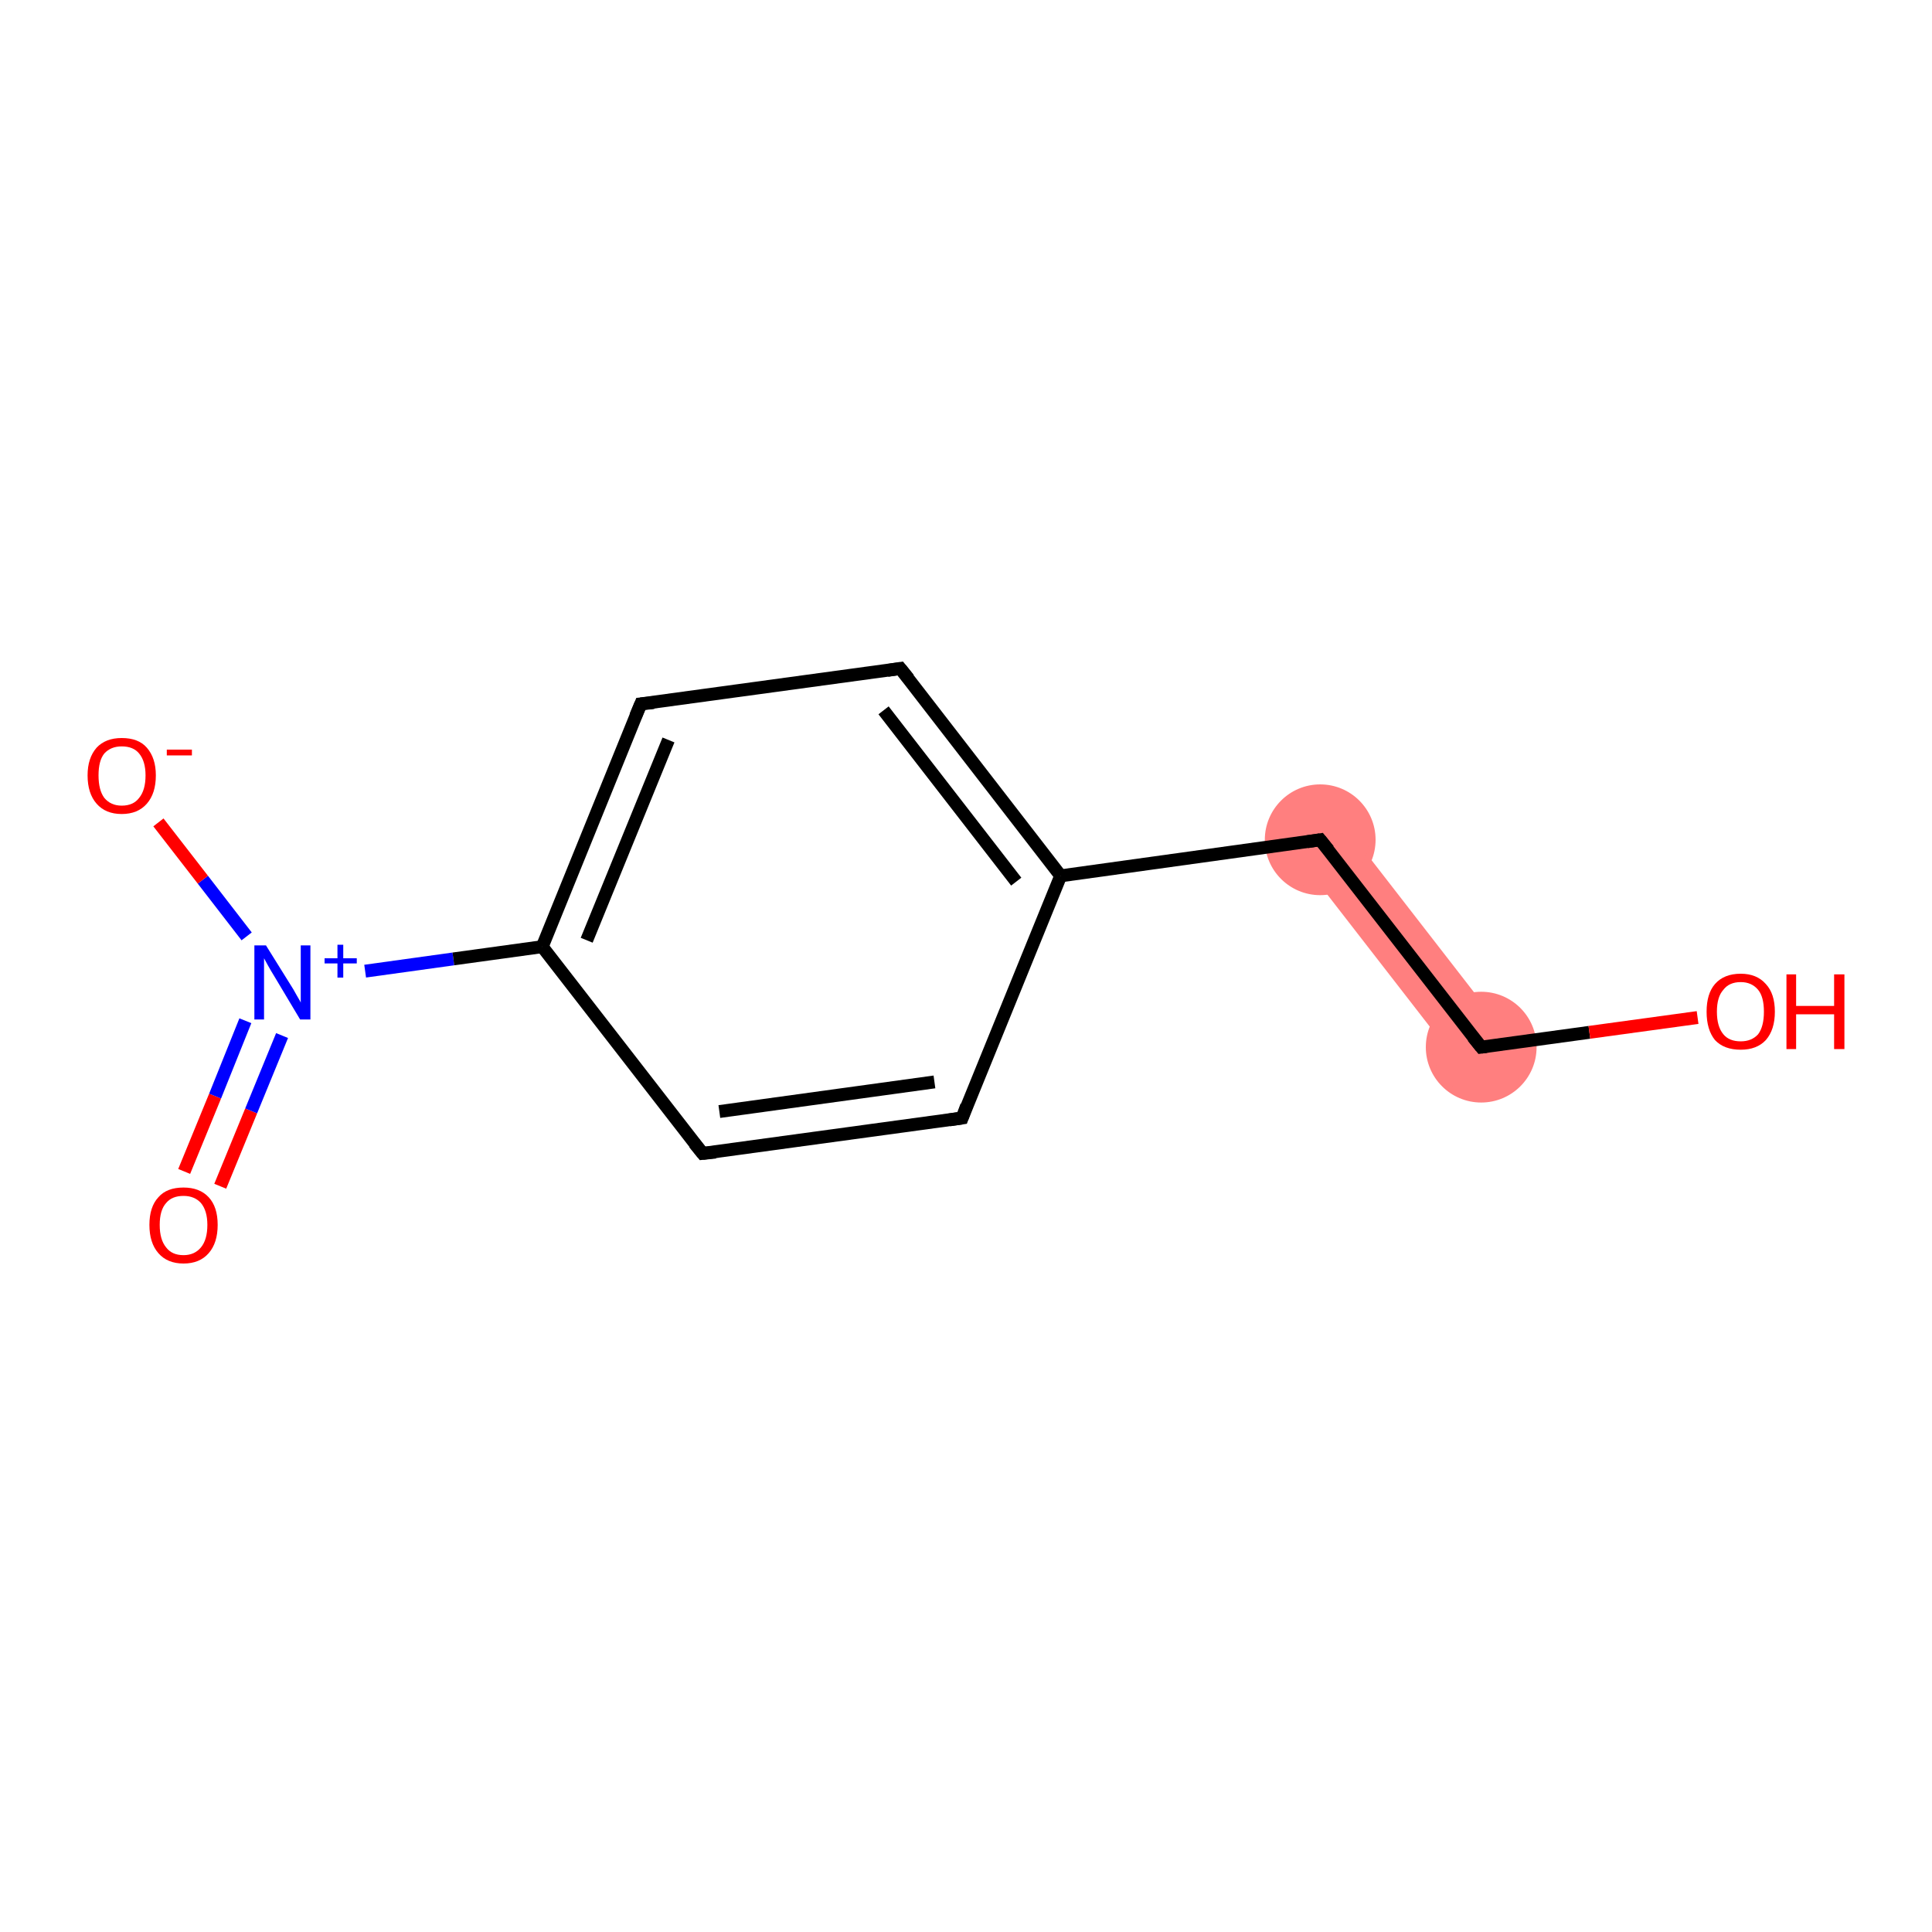 <?xml version='1.0' encoding='iso-8859-1'?>
<svg version='1.1' baseProfile='full'
              xmlns='http://www.w3.org/2000/svg'
                      xmlns:rdkit='http://www.rdkit.org/xml'
                      xmlns:xlink='http://www.w3.org/1999/xlink'
                  xml:space='preserve'
width='300px' height='300px' viewBox='0 0 300 300'>
<!-- END OF HEADER -->
<rect style='opacity:1.0;fill:#FFFFFF;stroke:none' width='300.0' height='300.0' x='0.0' y='0.0'> </rect>
<path class='bond-7 atom-7 atom-8' d='M 208.5,127.8 L 233.4,159.9 L 226.5,165.2 L 201.6,133.1 Z' style='fill:#FF7F7F;fill-rule:evenodd;fill-opacity:1;stroke:#FF7F7F;stroke-width:0.0px;stroke-linecap:butt;stroke-linejoin:miter;stroke-opacity:1;' />
<ellipse cx='205.0' cy='130.4' rx='8.1' ry='8.1' class='atom-7'  style='fill:#FF7F7F;fill-rule:evenodd;stroke:#FF7F7F;stroke-width:1.0px;stroke-linecap:butt;stroke-linejoin:miter;stroke-opacity:1' />
<ellipse cx='230.0' cy='162.6' rx='8.1' ry='8.1' class='atom-8'  style='fill:#FF7F7F;fill-rule:evenodd;stroke:#FF7F7F;stroke-width:1.0px;stroke-linecap:butt;stroke-linejoin:miter;stroke-opacity:1' />
<path class='bond-0 atom-0 atom-1' d='M 28.6,181.9 L 33.4,170.2' style='fill:none;fill-rule:evenodd;stroke:#FF0000;stroke-width:2.0px;stroke-linecap:butt;stroke-linejoin:miter;stroke-opacity:1' />
<path class='bond-0 atom-0 atom-1' d='M 33.4,170.2 L 38.1,158.5' style='fill:none;fill-rule:evenodd;stroke:#0000FF;stroke-width:2.0px;stroke-linecap:butt;stroke-linejoin:miter;stroke-opacity:1' />
<path class='bond-0 atom-0 atom-1' d='M 34.2,184.2 L 39.0,172.5' style='fill:none;fill-rule:evenodd;stroke:#FF0000;stroke-width:2.0px;stroke-linecap:butt;stroke-linejoin:miter;stroke-opacity:1' />
<path class='bond-0 atom-0 atom-1' d='M 39.0,172.5 L 43.8,160.8' style='fill:none;fill-rule:evenodd;stroke:#0000FF;stroke-width:2.0px;stroke-linecap:butt;stroke-linejoin:miter;stroke-opacity:1' />
<path class='bond-1 atom-1 atom-2' d='M 38.3,145.4 L 31.5,136.6' style='fill:none;fill-rule:evenodd;stroke:#0000FF;stroke-width:2.0px;stroke-linecap:butt;stroke-linejoin:miter;stroke-opacity:1' />
<path class='bond-1 atom-1 atom-2' d='M 31.5,136.6 L 24.6,127.7' style='fill:none;fill-rule:evenodd;stroke:#FF0000;stroke-width:2.0px;stroke-linecap:butt;stroke-linejoin:miter;stroke-opacity:1' />
<path class='bond-2 atom-1 atom-3' d='M 56.7,150.8 L 70.4,148.9' style='fill:none;fill-rule:evenodd;stroke:#0000FF;stroke-width:2.0px;stroke-linecap:butt;stroke-linejoin:miter;stroke-opacity:1' />
<path class='bond-2 atom-1 atom-3' d='M 70.4,148.9 L 84.2,147.0' style='fill:none;fill-rule:evenodd;stroke:#000000;stroke-width:2.0px;stroke-linecap:butt;stroke-linejoin:miter;stroke-opacity:1' />
<path class='bond-3 atom-3 atom-4' d='M 84.2,147.0 L 99.5,109.3' style='fill:none;fill-rule:evenodd;stroke:#000000;stroke-width:2.0px;stroke-linecap:butt;stroke-linejoin:miter;stroke-opacity:1' />
<path class='bond-3 atom-3 atom-4' d='M 91.1,146.0 L 103.8,114.9' style='fill:none;fill-rule:evenodd;stroke:#000000;stroke-width:2.0px;stroke-linecap:butt;stroke-linejoin:miter;stroke-opacity:1' />
<path class='bond-4 atom-4 atom-5' d='M 99.5,109.3 L 139.8,103.8' style='fill:none;fill-rule:evenodd;stroke:#000000;stroke-width:2.0px;stroke-linecap:butt;stroke-linejoin:miter;stroke-opacity:1' />
<path class='bond-5 atom-5 atom-6' d='M 139.8,103.8 L 164.7,136.0' style='fill:none;fill-rule:evenodd;stroke:#000000;stroke-width:2.0px;stroke-linecap:butt;stroke-linejoin:miter;stroke-opacity:1' />
<path class='bond-5 atom-5 atom-6' d='M 137.2,110.3 L 157.8,136.9' style='fill:none;fill-rule:evenodd;stroke:#000000;stroke-width:2.0px;stroke-linecap:butt;stroke-linejoin:miter;stroke-opacity:1' />
<path class='bond-6 atom-6 atom-7' d='M 164.7,136.0 L 205.0,130.4' style='fill:none;fill-rule:evenodd;stroke:#000000;stroke-width:2.0px;stroke-linecap:butt;stroke-linejoin:miter;stroke-opacity:1' />
<path class='bond-7 atom-7 atom-8' d='M 205.0,130.4 L 230.0,162.6' style='fill:none;fill-rule:evenodd;stroke:#000000;stroke-width:2.0px;stroke-linecap:butt;stroke-linejoin:miter;stroke-opacity:1' />
<path class='bond-8 atom-8 atom-9' d='M 230.0,162.6 L 246.8,160.3' style='fill:none;fill-rule:evenodd;stroke:#000000;stroke-width:2.0px;stroke-linecap:butt;stroke-linejoin:miter;stroke-opacity:1' />
<path class='bond-8 atom-8 atom-9' d='M 246.8,160.3 L 263.6,158.0' style='fill:none;fill-rule:evenodd;stroke:#FF0000;stroke-width:2.0px;stroke-linecap:butt;stroke-linejoin:miter;stroke-opacity:1' />
<path class='bond-9 atom-6 atom-10' d='M 164.7,136.0 L 149.4,173.6' style='fill:none;fill-rule:evenodd;stroke:#000000;stroke-width:2.0px;stroke-linecap:butt;stroke-linejoin:miter;stroke-opacity:1' />
<path class='bond-10 atom-10 atom-11' d='M 149.4,173.6 L 109.1,179.1' style='fill:none;fill-rule:evenodd;stroke:#000000;stroke-width:2.0px;stroke-linecap:butt;stroke-linejoin:miter;stroke-opacity:1' />
<path class='bond-10 atom-10 atom-11' d='M 145.1,168.0 L 111.7,172.6' style='fill:none;fill-rule:evenodd;stroke:#000000;stroke-width:2.0px;stroke-linecap:butt;stroke-linejoin:miter;stroke-opacity:1' />
<path class='bond-11 atom-11 atom-3' d='M 109.1,179.1 L 84.2,147.0' style='fill:none;fill-rule:evenodd;stroke:#000000;stroke-width:2.0px;stroke-linecap:butt;stroke-linejoin:miter;stroke-opacity:1' />
<path d='M 98.7,111.2 L 99.5,109.3 L 101.5,109.1' style='fill:none;stroke:#000000;stroke-width:2.0px;stroke-linecap:butt;stroke-linejoin:miter;stroke-opacity:1;' />
<path d='M 137.8,104.1 L 139.8,103.8 L 141.1,105.4' style='fill:none;stroke:#000000;stroke-width:2.0px;stroke-linecap:butt;stroke-linejoin:miter;stroke-opacity:1;' />
<path d='M 203.0,130.7 L 205.0,130.4 L 206.3,132.0' style='fill:none;stroke:#000000;stroke-width:2.0px;stroke-linecap:butt;stroke-linejoin:miter;stroke-opacity:1;' />
<path d='M 228.7,161.0 L 230.0,162.6 L 230.8,162.5' style='fill:none;stroke:#000000;stroke-width:2.0px;stroke-linecap:butt;stroke-linejoin:miter;stroke-opacity:1;' />
<path d='M 150.1,171.7 L 149.4,173.6 L 147.4,173.9' style='fill:none;stroke:#000000;stroke-width:2.0px;stroke-linecap:butt;stroke-linejoin:miter;stroke-opacity:1;' />
<path d='M 111.1,178.9 L 109.1,179.1 L 107.8,177.5' style='fill:none;stroke:#000000;stroke-width:2.0px;stroke-linecap:butt;stroke-linejoin:miter;stroke-opacity:1;' />
<path class='atom-0' d='M 23.2 190.2
Q 23.2 187.4, 24.6 185.9
Q 25.9 184.4, 28.5 184.4
Q 31.0 184.4, 32.4 185.9
Q 33.8 187.4, 33.8 190.2
Q 33.8 193.0, 32.4 194.6
Q 31.0 196.2, 28.5 196.2
Q 26.0 196.2, 24.6 194.6
Q 23.2 193.0, 23.2 190.2
M 28.5 194.9
Q 30.2 194.9, 31.2 193.7
Q 32.2 192.5, 32.2 190.2
Q 32.2 188.0, 31.2 186.8
Q 30.2 185.7, 28.5 185.7
Q 26.7 185.7, 25.8 186.8
Q 24.8 187.9, 24.8 190.2
Q 24.8 192.5, 25.8 193.7
Q 26.7 194.9, 28.5 194.9
' fill='#FF0000'/>
<path class='atom-1' d='M 41.3 146.8
L 45.1 152.9
Q 45.5 153.5, 46.1 154.6
Q 46.7 155.6, 46.7 155.7
L 46.7 146.8
L 48.2 146.8
L 48.2 158.3
L 46.6 158.3
L 42.6 151.6
Q 42.1 150.8, 41.6 149.9
Q 41.1 149.0, 41.0 148.8
L 41.0 158.3
L 39.5 158.3
L 39.5 146.8
L 41.3 146.8
' fill='#0000FF'/>
<path class='atom-1' d='M 50.4 148.8
L 52.4 148.8
L 52.4 146.7
L 53.3 146.7
L 53.3 148.8
L 55.4 148.8
L 55.4 149.6
L 53.3 149.6
L 53.3 151.8
L 52.4 151.8
L 52.4 149.6
L 50.4 149.6
L 50.4 148.8
' fill='#0000FF'/>
<path class='atom-2' d='M 13.6 120.4
Q 13.6 117.7, 15.0 116.1
Q 16.4 114.6, 18.9 114.6
Q 21.5 114.6, 22.8 116.1
Q 24.2 117.7, 24.2 120.4
Q 24.2 123.2, 22.8 124.8
Q 21.4 126.4, 18.9 126.4
Q 16.4 126.4, 15.0 124.8
Q 13.6 123.2, 13.6 120.4
M 18.9 125.1
Q 20.7 125.1, 21.6 123.9
Q 22.6 122.7, 22.6 120.4
Q 22.6 118.2, 21.6 117.0
Q 20.7 115.9, 18.9 115.9
Q 17.2 115.9, 16.2 117.0
Q 15.3 118.1, 15.3 120.4
Q 15.3 122.7, 16.2 123.9
Q 17.2 125.1, 18.9 125.1
' fill='#FF0000'/>
<path class='atom-2' d='M 25.9 116.4
L 29.8 116.4
L 29.8 117.3
L 25.9 117.3
L 25.9 116.4
' fill='#FF0000'/>
<path class='atom-9' d='M 265.0 157.1
Q 265.0 154.3, 266.3 152.8
Q 267.7 151.2, 270.3 151.2
Q 272.8 151.2, 274.2 152.8
Q 275.6 154.3, 275.6 157.1
Q 275.6 159.9, 274.2 161.5
Q 272.8 163.0, 270.3 163.0
Q 267.7 163.0, 266.3 161.5
Q 265.0 159.9, 265.0 157.1
M 270.3 161.7
Q 272.0 161.7, 273.0 160.6
Q 273.9 159.4, 273.9 157.1
Q 273.9 154.8, 273.0 153.7
Q 272.0 152.5, 270.3 152.5
Q 268.5 152.5, 267.6 153.7
Q 266.6 154.8, 266.6 157.1
Q 266.6 159.4, 267.6 160.6
Q 268.5 161.7, 270.3 161.7
' fill='#FF0000'/>
<path class='atom-9' d='M 277.4 151.3
L 278.9 151.3
L 278.9 156.2
L 284.8 156.2
L 284.8 151.3
L 286.4 151.3
L 286.4 162.9
L 284.8 162.9
L 284.8 157.5
L 278.9 157.5
L 278.9 162.9
L 277.4 162.9
L 277.4 151.3
' fill='#FF0000'/>
</svg>
